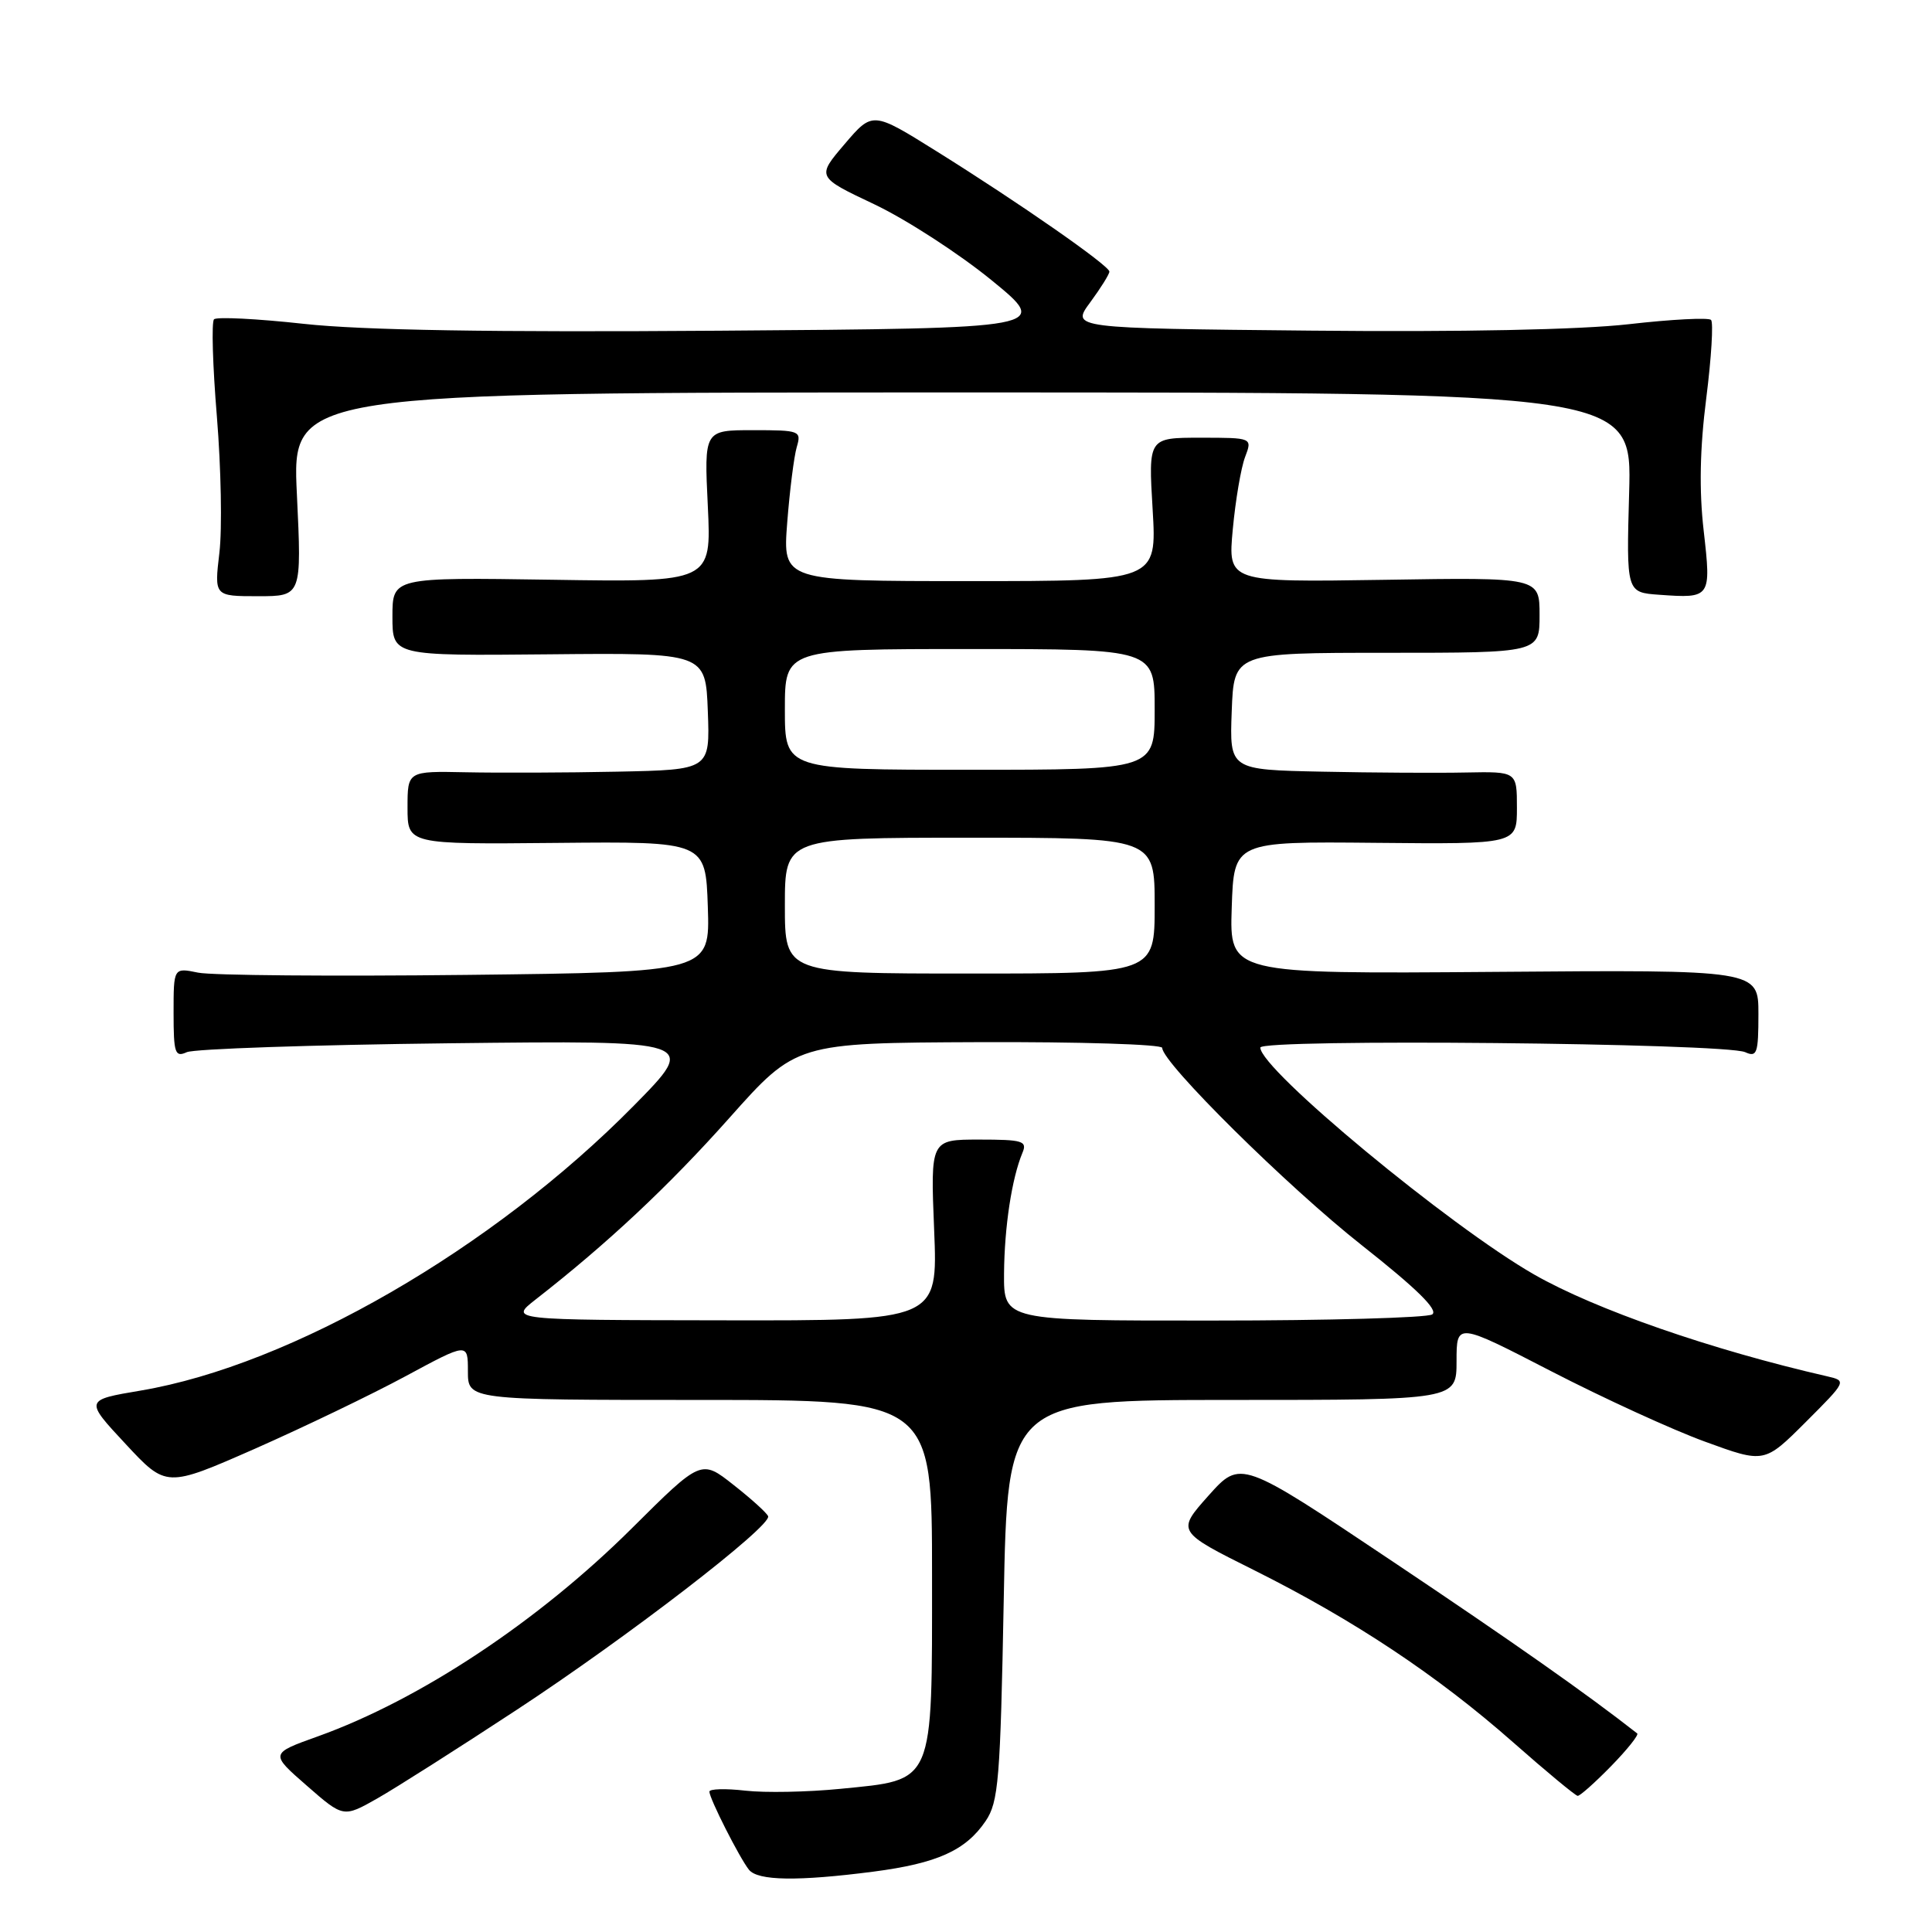 <?xml version="1.0" encoding="UTF-8" standalone="no"?>
<!DOCTYPE svg PUBLIC "-//W3C//DTD SVG 1.1//EN" "http://www.w3.org/Graphics/SVG/1.1/DTD/svg11.dtd" >
<svg xmlns="http://www.w3.org/2000/svg" xmlns:xlink="http://www.w3.org/1999/xlink" version="1.1" viewBox="0 0 256 256">
 <g >
 <path fill="currentColor"
d=" M 115.75 248.00 C 124.18 246.90 127.96 245.20 130.60 241.30 C 132.31 238.78 132.55 235.88 133.00 212.00 C 133.50 185.50 133.50 185.50 163.25 185.50 C 193.00 185.50 193.00 185.50 193.00 180.36 C 193.00 175.22 193.00 175.22 205.53 181.69 C 212.43 185.25 221.61 189.46 225.93 191.03 C 233.79 193.90 233.79 193.90 239.26 188.44 C 244.70 183.00 244.71 182.97 242.11 182.37 C 226.75 178.85 211.40 173.52 203.30 168.89 C 192.06 162.46 167.00 141.69 167.00 138.81 C 167.00 137.61 228.55 138.21 231.25 139.42 C 232.81 140.13 233.00 139.57 233.00 134.36 C 233.00 128.50 233.00 128.50 197.96 128.78 C 162.92 129.05 162.92 129.05 163.21 120.28 C 163.50 111.50 163.50 111.50 182.25 111.68 C 201.00 111.86 201.00 111.86 201.00 107.04 C 201.00 102.23 201.00 102.23 194.25 102.36 C 190.54 102.44 181.97 102.39 175.21 102.25 C 162.92 102.00 162.92 102.00 163.21 94.25 C 163.50 86.50 163.50 86.50 183.75 86.50 C 204.00 86.50 204.00 86.50 204.00 81.50 C 204.00 76.50 204.00 76.50 183.35 76.83 C 162.70 77.15 162.70 77.15 163.35 70.14 C 163.71 66.28 164.44 61.97 164.98 60.56 C 165.95 58.00 165.95 58.00 159.06 58.00 C 152.16 58.00 152.16 58.00 152.73 67.50 C 153.29 77.00 153.29 77.00 128.50 77.00 C 103.71 77.00 103.71 77.00 104.31 69.25 C 104.64 64.99 105.21 60.49 105.57 59.25 C 106.21 57.08 106.00 57.00 99.77 57.00 C 93.30 57.00 93.30 57.00 93.79 67.07 C 94.27 77.15 94.27 77.15 73.14 76.82 C 52.00 76.50 52.00 76.50 52.00 81.70 C 52.00 86.90 52.00 86.90 72.75 86.70 C 93.50 86.50 93.50 86.50 93.79 94.25 C 94.08 102.00 94.08 102.00 81.79 102.25 C 75.03 102.39 66.01 102.42 61.75 102.33 C 54.00 102.17 54.00 102.17 54.00 107.02 C 54.00 111.88 54.00 111.88 73.75 111.69 C 93.50 111.50 93.50 111.50 93.79 120.16 C 94.08 128.81 94.08 128.81 61.79 129.18 C 44.03 129.38 28.04 129.25 26.25 128.88 C 23.00 128.21 23.00 128.21 23.00 134.21 C 23.00 139.56 23.19 140.13 24.75 139.42 C 25.71 138.98 41.35 138.45 59.50 138.24 C 92.50 137.86 92.50 137.86 84.00 146.49 C 65.33 165.45 38.61 180.89 18.63 184.26 C 11.22 185.51 11.22 185.51 16.63 191.32 C 22.03 197.13 22.03 197.13 33.77 191.97 C 40.22 189.12 49.21 184.80 53.75 182.35 C 62.00 177.90 62.00 177.90 62.00 181.70 C 62.00 185.50 62.00 185.50 92.75 185.50 C 123.50 185.50 123.50 185.50 123.50 208.72 C 123.50 236.70 123.90 235.78 111.35 237.03 C 107.03 237.46 101.36 237.57 98.75 237.27 C 96.14 236.97 94.00 237.03 94.00 237.40 C 94.00 238.31 97.99 246.18 99.24 247.75 C 100.42 249.22 105.71 249.30 115.75 248.00 Z  M 68.50 226.54 C 83.21 216.88 102.25 202.21 101.78 200.91 C 101.63 200.49 99.57 198.62 97.20 196.76 C 92.91 193.37 92.91 193.37 83.70 202.53 C 71.34 214.82 55.67 225.21 42.14 230.07 C 35.77 232.35 35.77 232.35 40.64 236.60 C 45.50 240.85 45.50 240.85 50.00 238.30 C 52.48 236.89 60.80 231.60 68.50 226.54 Z  M 213.48 234.02 C 215.62 231.83 217.17 229.88 216.94 229.69 C 210.27 224.46 200.67 217.71 184.44 206.84 C 164.39 193.42 164.39 193.42 160.14 198.17 C 155.90 202.93 155.90 202.93 166.20 208.07 C 179.41 214.67 190.44 222.00 200.50 230.87 C 204.90 234.75 208.75 237.94 209.05 237.96 C 209.35 237.98 211.34 236.21 213.48 234.02 Z  M 39.34 65.50 C 38.69 52.00 38.69 52.00 127.46 52.00 C 216.24 52.00 216.24 52.00 215.87 65.25 C 215.50 78.50 215.50 78.50 219.86 78.81 C 226.70 79.30 226.76 79.23 225.75 70.35 C 225.13 64.98 225.24 59.42 226.09 52.75 C 226.77 47.38 227.05 42.72 226.72 42.39 C 226.39 42.06 221.48 42.31 215.81 42.96 C 209.36 43.69 193.60 44.01 173.71 43.81 C 141.92 43.50 141.92 43.50 144.46 40.06 C 145.86 38.16 147.00 36.33 147.00 35.99 C 147.00 35.20 135.04 26.87 124.06 20.02 C 115.62 14.75 115.62 14.75 111.91 19.10 C 108.20 23.45 108.20 23.45 115.85 27.07 C 120.06 29.07 127.03 33.58 131.35 37.10 C 139.19 43.50 139.19 43.50 95.35 43.82 C 65.24 44.04 47.97 43.76 40.25 42.91 C 34.06 42.23 28.71 41.96 28.36 42.31 C 28.01 42.66 28.18 48.47 28.74 55.22 C 29.29 61.98 29.45 70.09 29.07 73.25 C 28.39 79.00 28.39 79.00 34.19 79.00 C 39.98 79.00 39.98 79.00 39.34 65.50 Z  M 70.96 172.20 C 80.49 164.77 88.59 157.18 96.63 148.15 C 105.50 138.19 105.50 138.19 129.75 138.09 C 143.09 138.04 154.00 138.38 154.00 138.85 C 154.00 140.81 170.60 157.24 180.43 164.99 C 187.73 170.75 190.64 173.61 189.77 174.17 C 189.07 174.61 176.01 174.98 160.75 174.98 C 133.00 175.00 133.00 175.00 133.04 168.75 C 133.09 162.56 134.07 156.13 135.48 152.75 C 136.14 151.19 135.52 151.00 129.75 151.00 C 123.29 151.00 123.29 151.00 123.78 163.00 C 124.27 175.00 124.27 175.00 95.89 174.95 C 67.50 174.91 67.50 174.91 70.96 172.20 Z  M 104.00 120.00 C 104.00 111.00 104.00 111.00 128.50 111.00 C 153.00 111.00 153.00 111.00 153.00 120.00 C 153.00 129.00 153.00 129.00 128.50 129.00 C 104.00 129.00 104.00 129.00 104.00 120.00 Z  M 104.00 94.00 C 104.00 86.00 104.00 86.00 128.50 86.00 C 153.00 86.00 153.00 86.00 153.00 94.00 C 153.00 102.00 153.00 102.00 128.50 102.00 C 104.00 102.00 104.00 102.00 104.00 94.00 Z "/>
</g>
</svg>